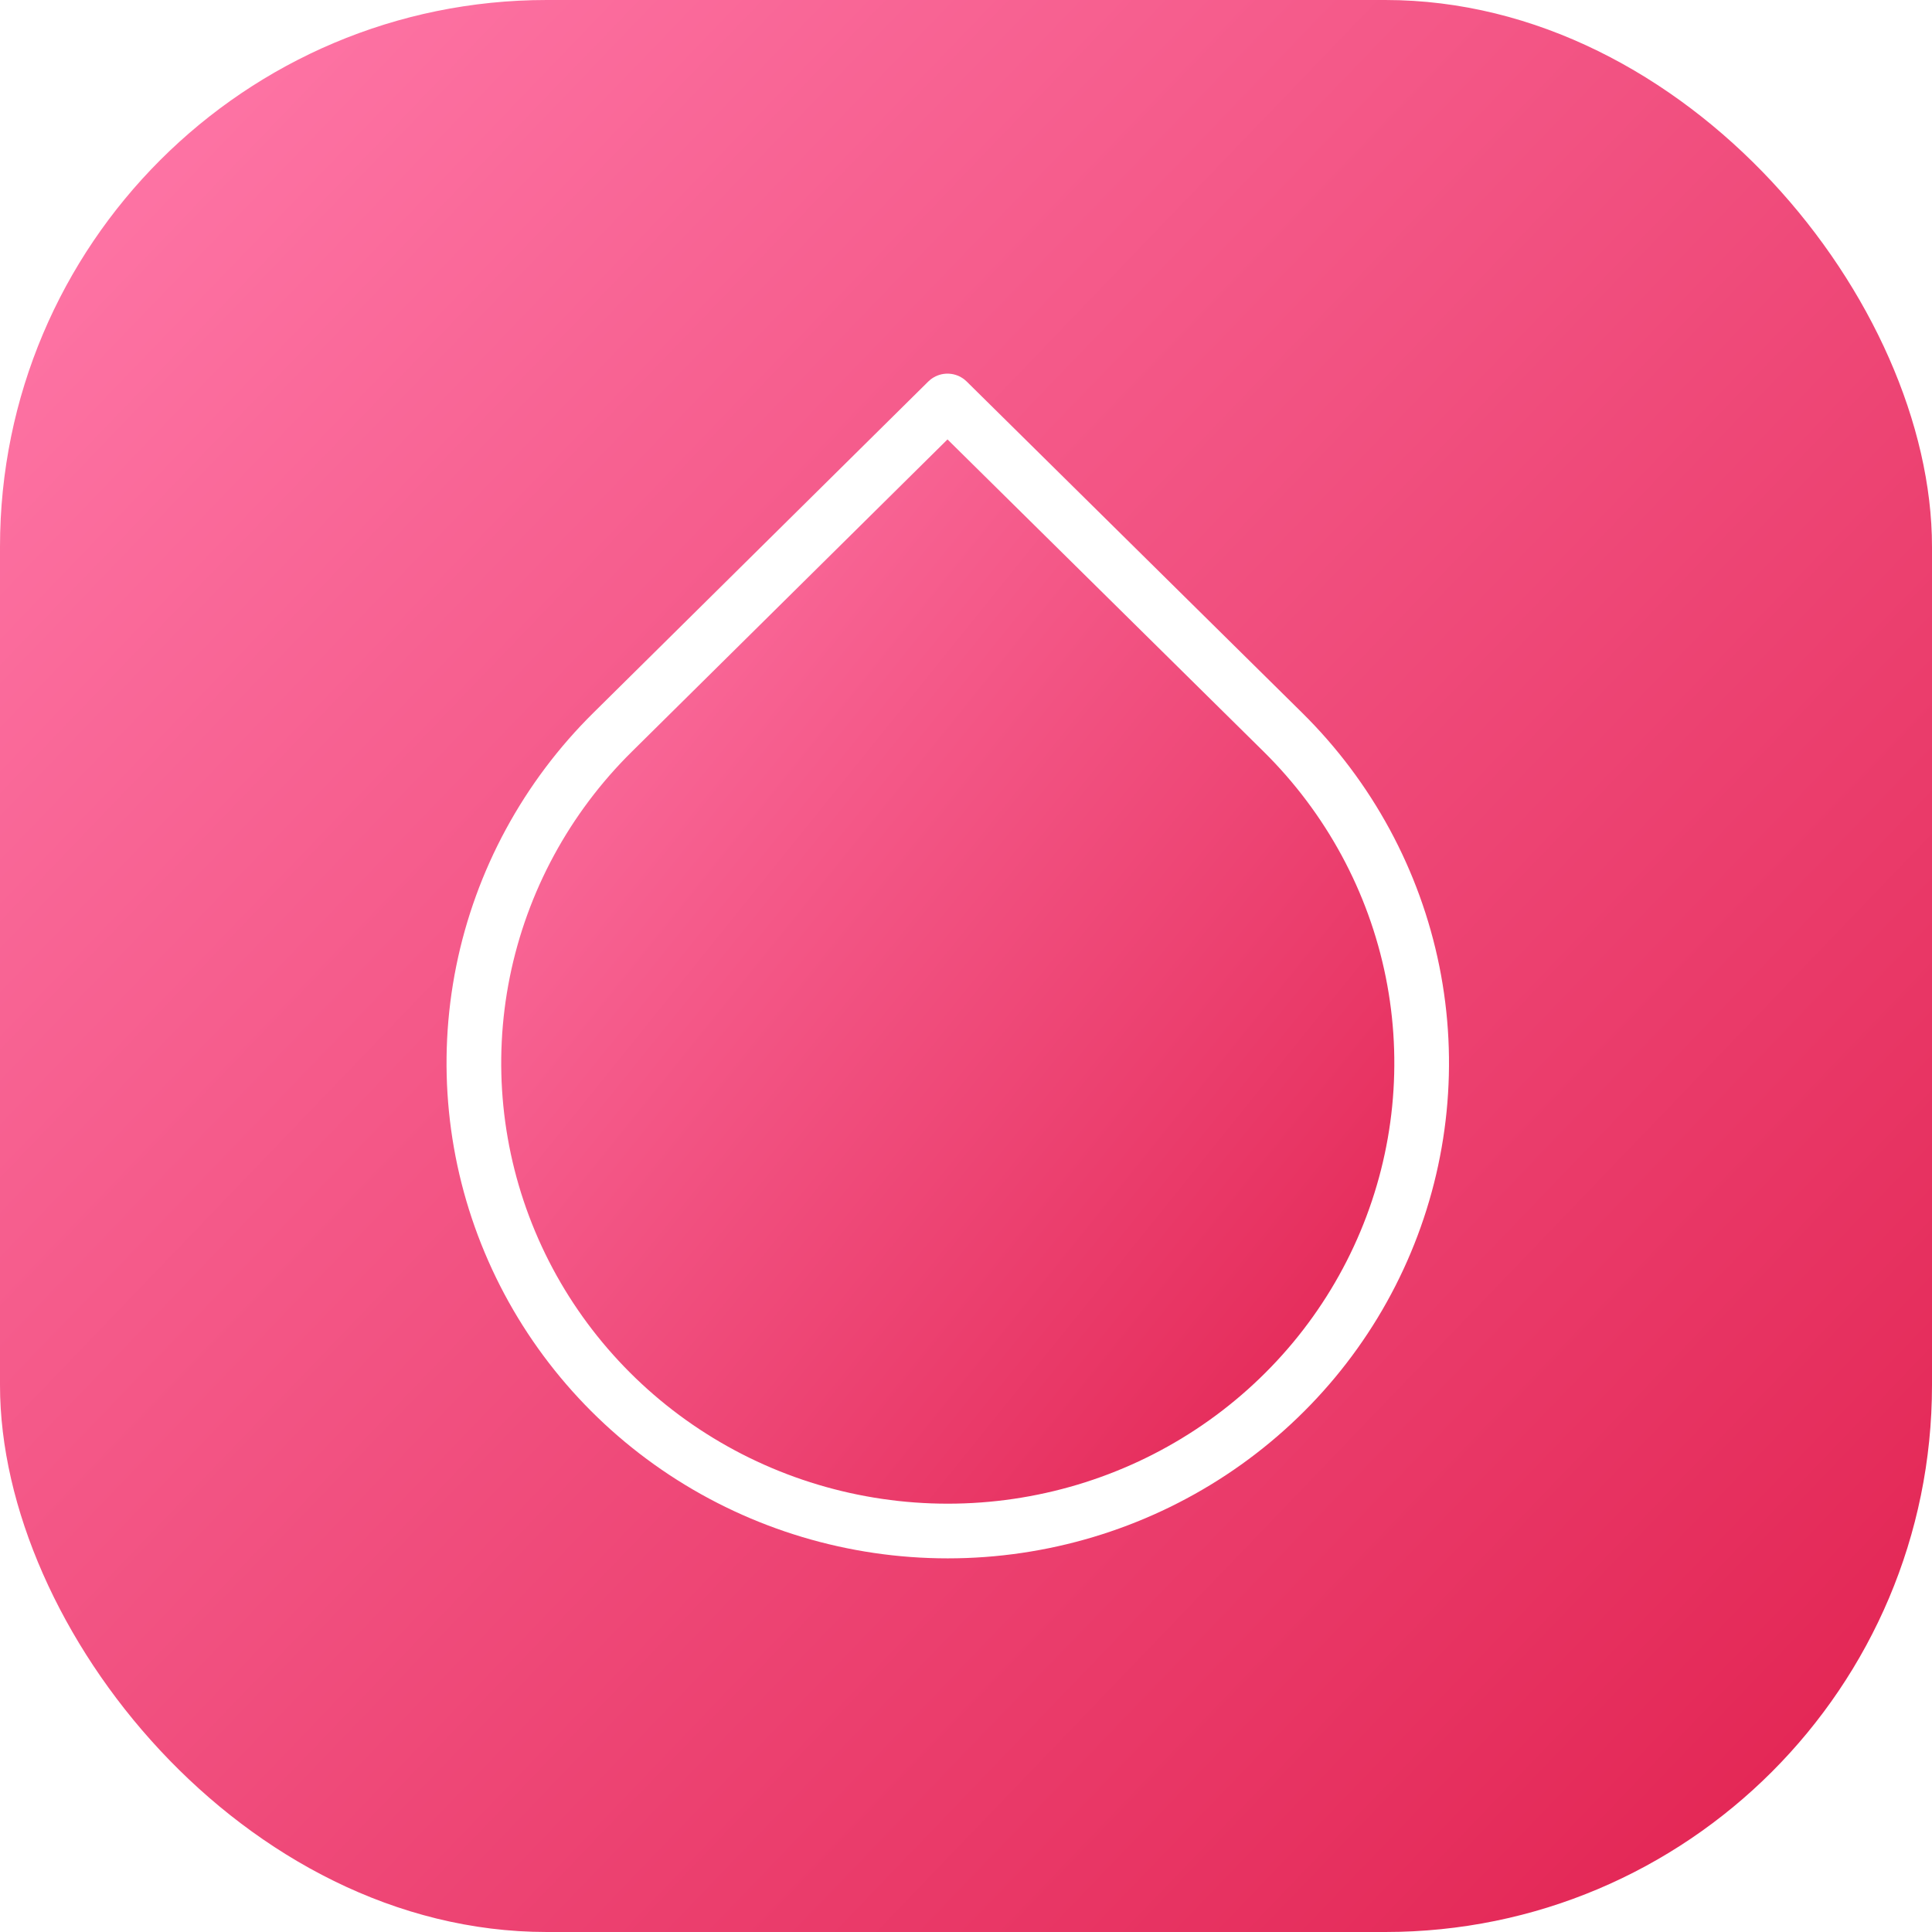 <svg width="53" height="53" viewBox="0 0 53 53" fill="none" xmlns="http://www.w3.org/2000/svg">
<rect width="53" height="53" rx="15" fill="url(#paint0_linear_466_546)"/>
<g filter="url(#filter0_d_466_546)">
<path d="M25.992 11L35.189 20.082C37.008 21.877 38.247 24.165 38.75 26.655C39.252 29.146 38.995 31.727 38.011 34.073C37.028 36.42 35.361 38.425 33.223 39.836C31.085 41.247 28.572 42 26 42C23.428 42 20.915 41.247 18.777 39.836C16.639 38.425 14.972 36.42 13.989 34.073C13.005 31.727 12.748 29.146 13.25 26.655C13.753 24.165 14.992 21.877 16.811 20.082L25.992 11Z" fill="url(#paint1_linear_466_546)"/>
<path d="M25.992 11L35.189 20.082C37.008 21.877 38.247 24.165 38.75 26.655C39.252 29.146 38.995 31.727 38.011 34.073C37.028 36.42 35.361 38.425 33.223 39.836C31.085 41.247 28.572 42 26 42C23.428 42 20.915 41.247 18.777 39.836C16.639 38.425 14.972 36.42 13.989 34.073C13.005 31.727 12.748 29.146 13.25 26.655C13.753 24.165 14.992 21.877 16.811 20.082L25.992 11Z" stroke="white" stroke-width="1.5" stroke-linecap="round" stroke-linejoin="round"/>
</g>
<defs>
<linearGradient id="paint0_linear_466_546" x1="2.345" y1="-2.46954e-06" x2="58.529" y2="54.002" gradientUnits="userSpaceOnUse">
<stop stop-color="#FF78A9"/>
<stop offset="1" stop-color="#DF1B49"/>
</linearGradient>
<linearGradient id="paint1_linear_466_546" x1="14.15" y1="11" x2="46.289" y2="36.908" gradientUnits="userSpaceOnUse">
<stop stop-color="#FF78A9"/>
<stop offset="1" stop-color="#DF1B49"/>
</linearGradient>
</defs>
</svg>
